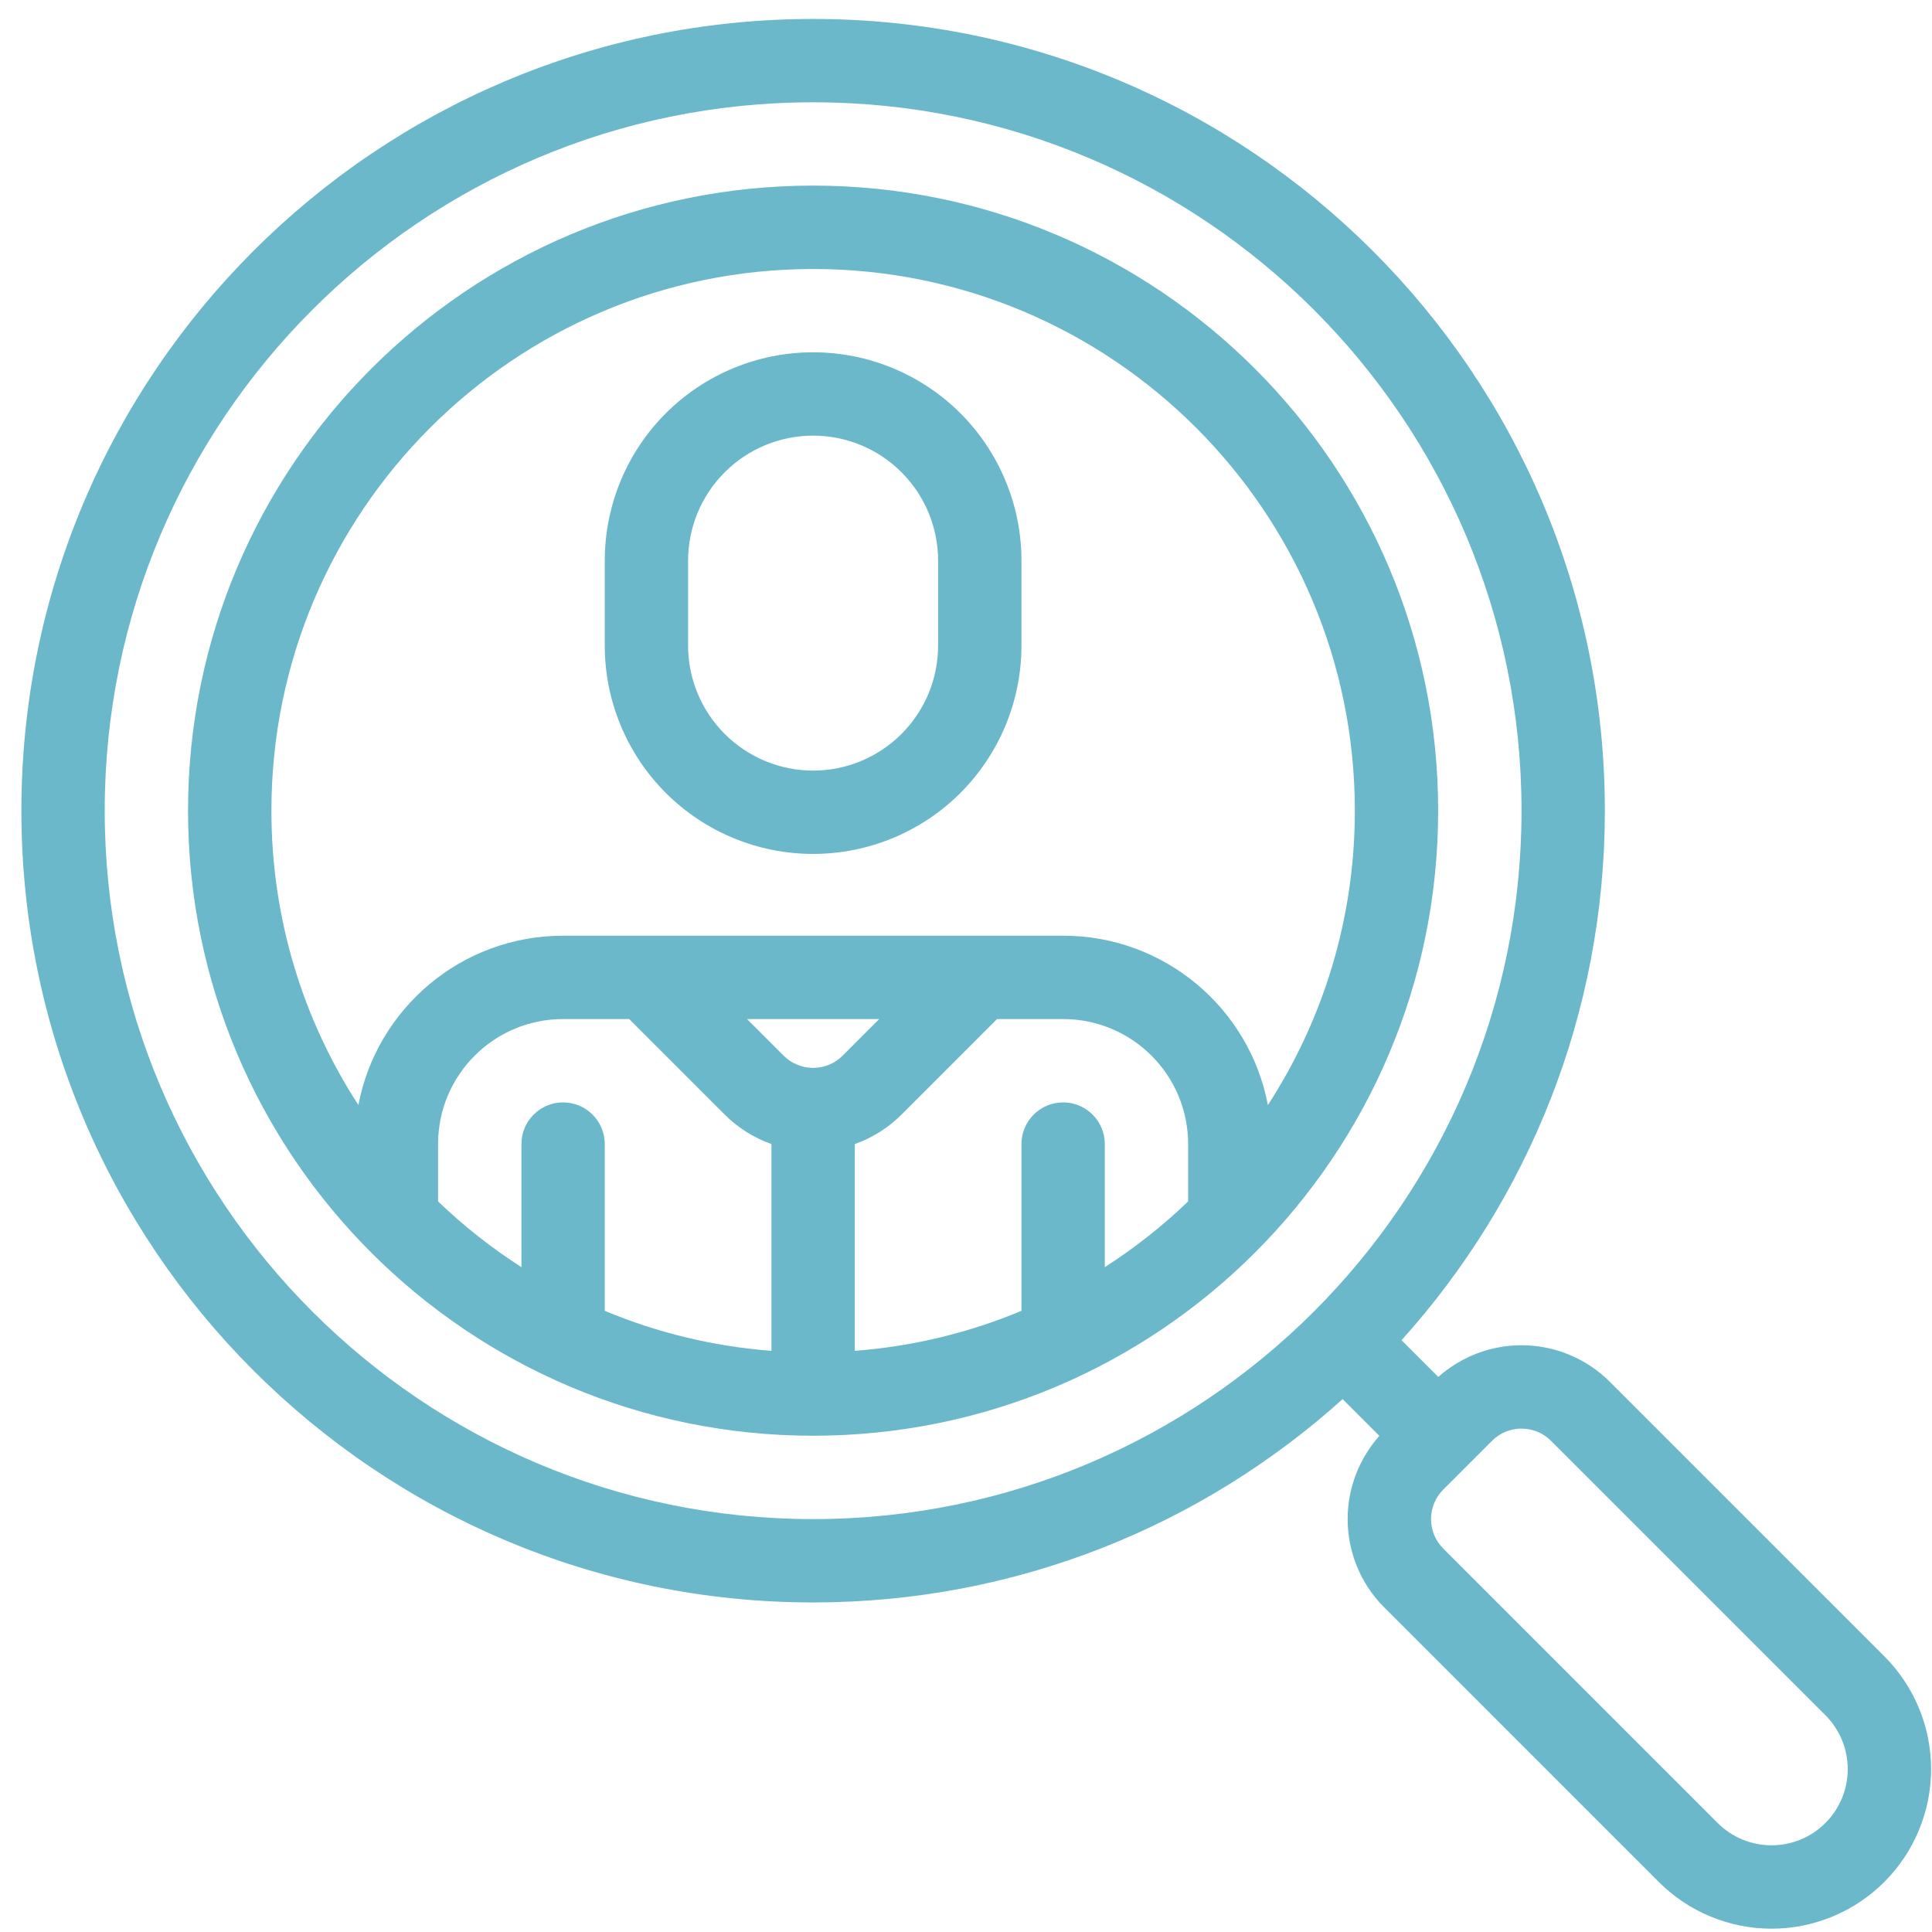 <svg width="85" height="85" viewBox="0 0 85 85" fill="none" xmlns="http://www.w3.org/2000/svg">
<path fill-rule="evenodd" clip-rule="evenodd" d="M35.773 15.5C33.342 15.5 31.01 16.466 29.291 18.184C27.573 19.904 26.607 22.236 26.607 24.666V28.403C26.607 30.834 27.573 33.164 29.291 34.884C31.01 36.604 33.342 37.569 35.773 37.569C38.205 37.569 40.537 36.604 42.256 34.884C43.974 33.164 44.94 30.834 44.94 28.403V24.666C44.94 22.236 43.974 19.904 42.256 18.184C40.537 16.466 38.205 15.5 35.773 15.5ZM35.773 19.166C34.327 19.166 32.937 19.737 31.909 20.754L31.885 20.778C30.853 21.808 30.273 23.207 30.273 24.666V28.403C30.273 29.861 30.853 31.259 31.885 32.291C32.915 33.321 34.314 33.903 35.773 33.903C37.233 33.903 38.632 33.321 39.662 32.291C40.694 31.259 41.273 29.86 41.273 28.403V24.666C41.273 23.207 40.694 21.808 39.662 20.778C38.632 19.746 37.233 19.166 35.773 19.166L35.773 19.166Z" fill="#6BB8CB"/>
<path fill-rule="evenodd" clip-rule="evenodd" d="M35.773 8.166C20.595 8.166 8.273 20.489 8.273 35.666C8.273 50.845 20.595 63.166 35.773 63.166C50.952 63.166 63.273 50.845 63.273 35.666C63.273 20.489 50.952 8.166 35.773 8.166ZM43.865 44.834L39.662 49.038C39.077 49.623 38.373 50.063 37.607 50.334V59.431C40.186 59.235 42.654 58.626 44.94 57.671V50.334C44.94 49.322 45.762 48.501 46.773 48.501C47.785 48.501 48.607 49.322 48.607 50.334V55.749C49.923 54.906 51.151 53.936 52.273 52.858V50.334C52.273 47.297 49.811 44.834 46.773 44.834L43.865 44.834ZM27.681 44.834H24.773C21.736 44.834 19.273 47.296 19.273 50.334V52.858C20.397 53.936 21.624 54.906 22.941 55.749V50.334C22.941 49.322 23.762 48.501 24.773 48.501C25.786 48.501 26.607 49.322 26.607 50.334V57.671C28.893 58.626 31.359 59.235 33.941 59.431V50.334C33.174 50.063 32.47 49.623 31.886 49.038L27.681 44.834ZM55.782 48.618C58.201 44.889 59.608 40.442 59.608 35.667C59.608 22.513 48.929 11.835 35.774 11.835C22.62 11.835 11.941 22.514 11.941 35.667C11.941 40.442 13.347 44.889 15.768 48.618C16.571 44.376 20.298 41.167 24.774 41.167H46.775C51.252 41.167 54.979 44.376 55.782 48.618H55.782ZM38.681 44.834H32.866L34.478 46.446C34.82 46.788 35.288 46.983 35.773 46.983C36.26 46.983 36.727 46.788 37.07 46.446L38.681 44.834Z" fill="#6BB8CB"/>
<path fill-rule="evenodd" clip-rule="evenodd" d="M59.07 61.555L60.687 63.172C59.792 64.177 59.291 65.481 59.291 66.834C59.291 68.293 59.871 69.692 60.903 70.722L72.978 82.797C74.293 84.113 76.079 84.854 77.94 84.854C79.801 84.854 81.587 84.113 82.903 82.797C84.219 81.48 84.96 79.694 84.96 77.834C84.96 75.973 84.219 74.187 82.903 72.871L70.828 60.797C69.798 59.764 68.399 59.185 66.94 59.185C65.588 59.185 64.284 59.686 63.279 60.58L61.662 58.963C67.223 52.789 70.607 44.621 70.607 35.667C70.607 16.442 54.998 0.834 35.773 0.834C16.548 0.834 0.941 16.443 0.941 35.667C0.941 54.892 16.549 70.501 35.773 70.501C44.727 70.501 52.895 67.117 59.069 61.556L59.07 61.555ZM80.311 80.204C79.682 80.833 78.829 81.186 77.941 81.186C77.051 81.186 76.199 80.833 75.57 80.204L63.496 68.129C63.153 67.787 62.959 67.319 62.959 66.834C62.959 66.347 63.153 65.88 63.496 65.537L65.644 63.389C65.987 63.045 66.454 62.852 66.941 62.852C67.426 62.852 67.894 63.045 68.237 63.389L80.311 75.463C80.94 76.091 81.293 76.944 81.293 77.834C81.293 78.722 80.94 79.575 80.311 80.204L80.311 80.204ZM35.773 4.5C52.976 4.5 66.941 18.464 66.941 35.666C66.941 52.868 52.976 66.834 35.773 66.834C18.57 66.834 4.607 52.869 4.607 35.666C4.607 18.463 18.571 4.5 35.773 4.5Z" fill="#6BB8CB"/>
</svg>
